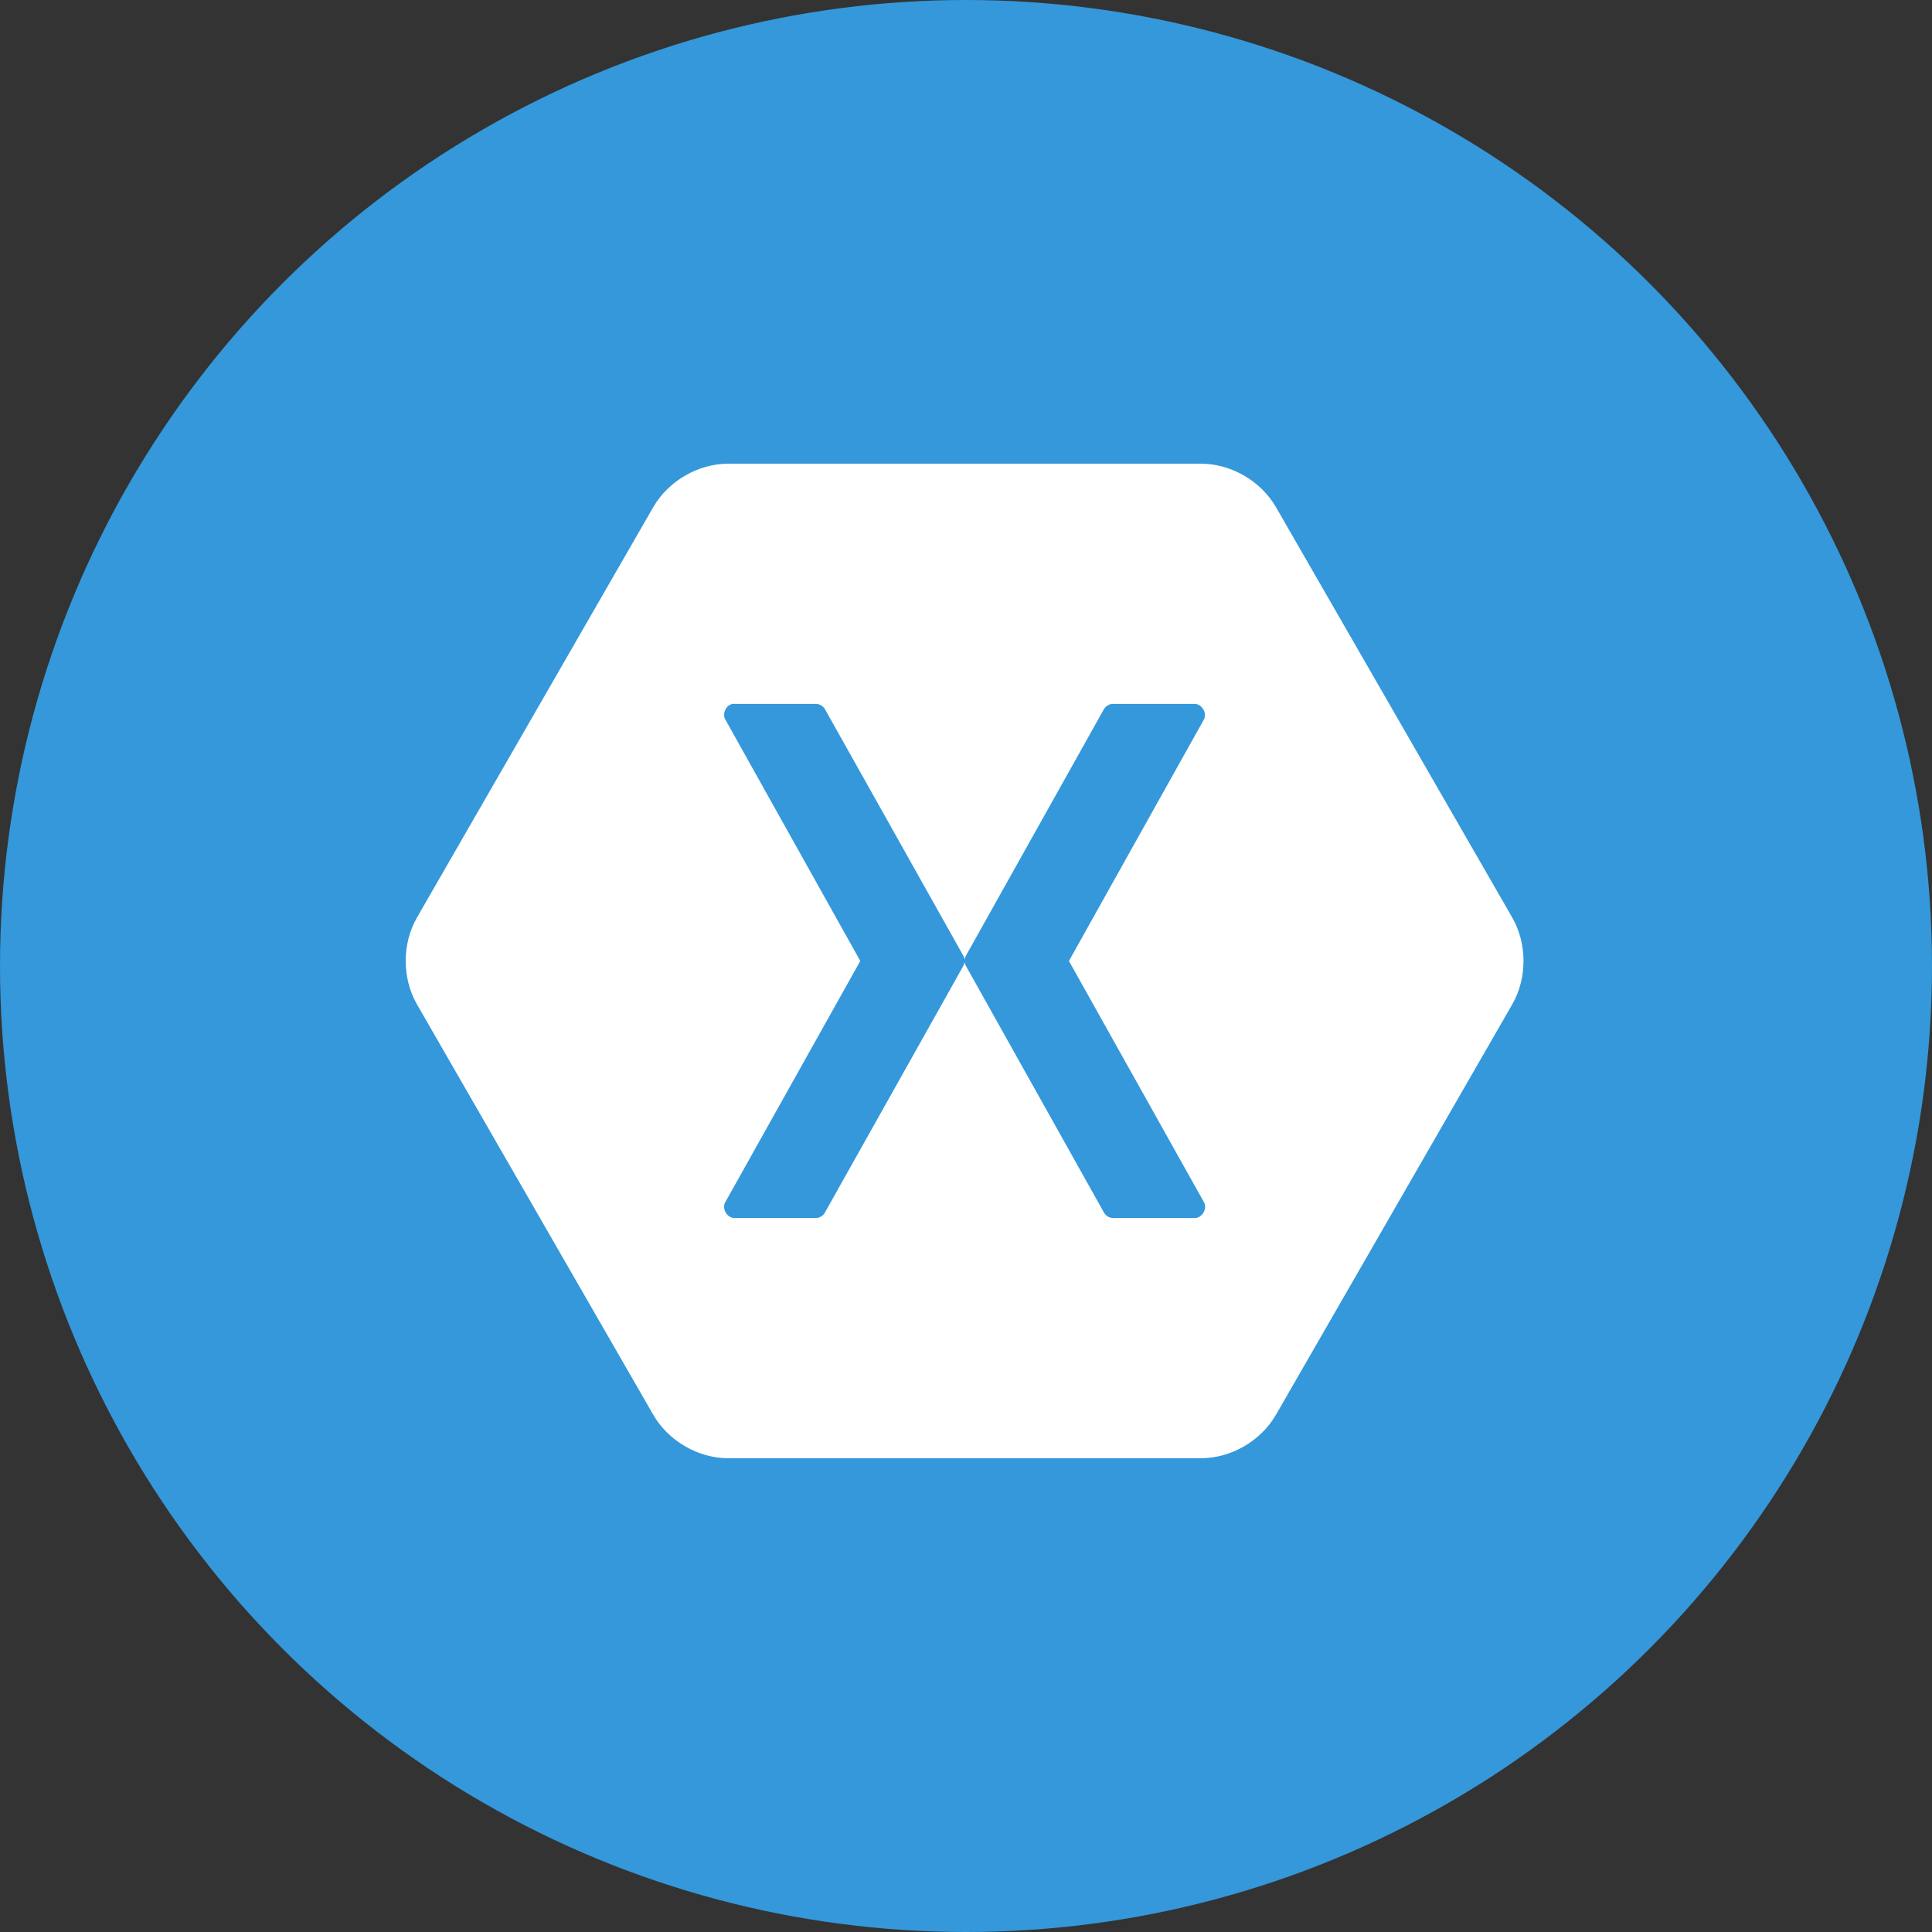 <?xml version="1.0" encoding="UTF-8"?>
<svg width="50px" height="50px" viewBox="0 0 50 50" version="1.1" xmlns="http://www.w3.org/2000/svg" xmlns:xlink="http://www.w3.org/1999/xlink">
    <rect x="0" y="0" width="50" height="50" fill="#333333" stroke="none"/>
    <!-- Generator: Sketch 57.1 (83088) - https://sketch.com -->
    <title>Artboard</title>
    <desc>Created with Sketch.</desc>
    <g id="Artboard" stroke="none" stroke-width="1" fill="none" fill-rule="evenodd">
        <g id="Group-2">
            <g id="Group-65-Copy-4" fill="#3498DB" fill-rule="nonzero">
                <circle id="Oval" cx="25" cy="25" r="25"></circle>
            </g>
            <g id="Group" transform="translate(10.5, 12)">
                <path d="M6.408,1.122 L0.29,11.748 C-0.097,12.426 -0.097,13.313 0.29,13.991 L6.408,24.617 C6.801,25.294 7.566,25.738 8.347,25.739 L20.581,25.739 C21.362,25.737 22.127,25.294 22.52,24.617 L28.638,13.991 C29.025,13.313 29.025,12.426 28.638,11.748 L22.52,1.122 C22.127,0.445 21.362,0.002 20.581,1.42108547e-14 L8.347,1.42108547e-14 C7.566,0.002 6.801,0.445 6.408,1.122 Z" id="Path-Copy" fill="#FFFFFF" fill-rule="nonzero"></path>
                <path d="M8.509,6.217 L10.62,6.217 C10.713,6.219 10.804,6.273 10.85,6.354 L14.43,12.733 C14.448,12.765 14.46,12.8 14.464,12.836 C14.468,12.8 14.48,12.765 14.498,12.733 L18.069,6.354 C18.117,6.27 18.212,6.216 18.308,6.217 L20.419,6.217 C20.605,6.219 20.745,6.454 20.658,6.619 L17.164,12.87 L20.658,19.112 C20.754,19.279 20.61,19.525 20.419,19.523 L18.308,19.523 C18.211,19.522 18.115,19.464 18.069,19.378 L14.498,12.999 C14.48,12.967 14.468,12.932 14.464,12.896 C14.46,12.932 14.448,12.967 14.43,12.999 L10.85,19.378 C10.806,19.462 10.715,19.519 10.62,19.523 L8.509,19.523 C8.318,19.525 8.174,19.279 8.27,19.112 L11.764,12.87 L8.27,6.619 C8.186,6.469 8.289,6.249 8.458,6.217 C8.475,6.215 8.492,6.215 8.509,6.217 Z" id="Path-Copy-2" fill="#3498DB"></path>
            </g>
        </g>
    </g>
</svg>
